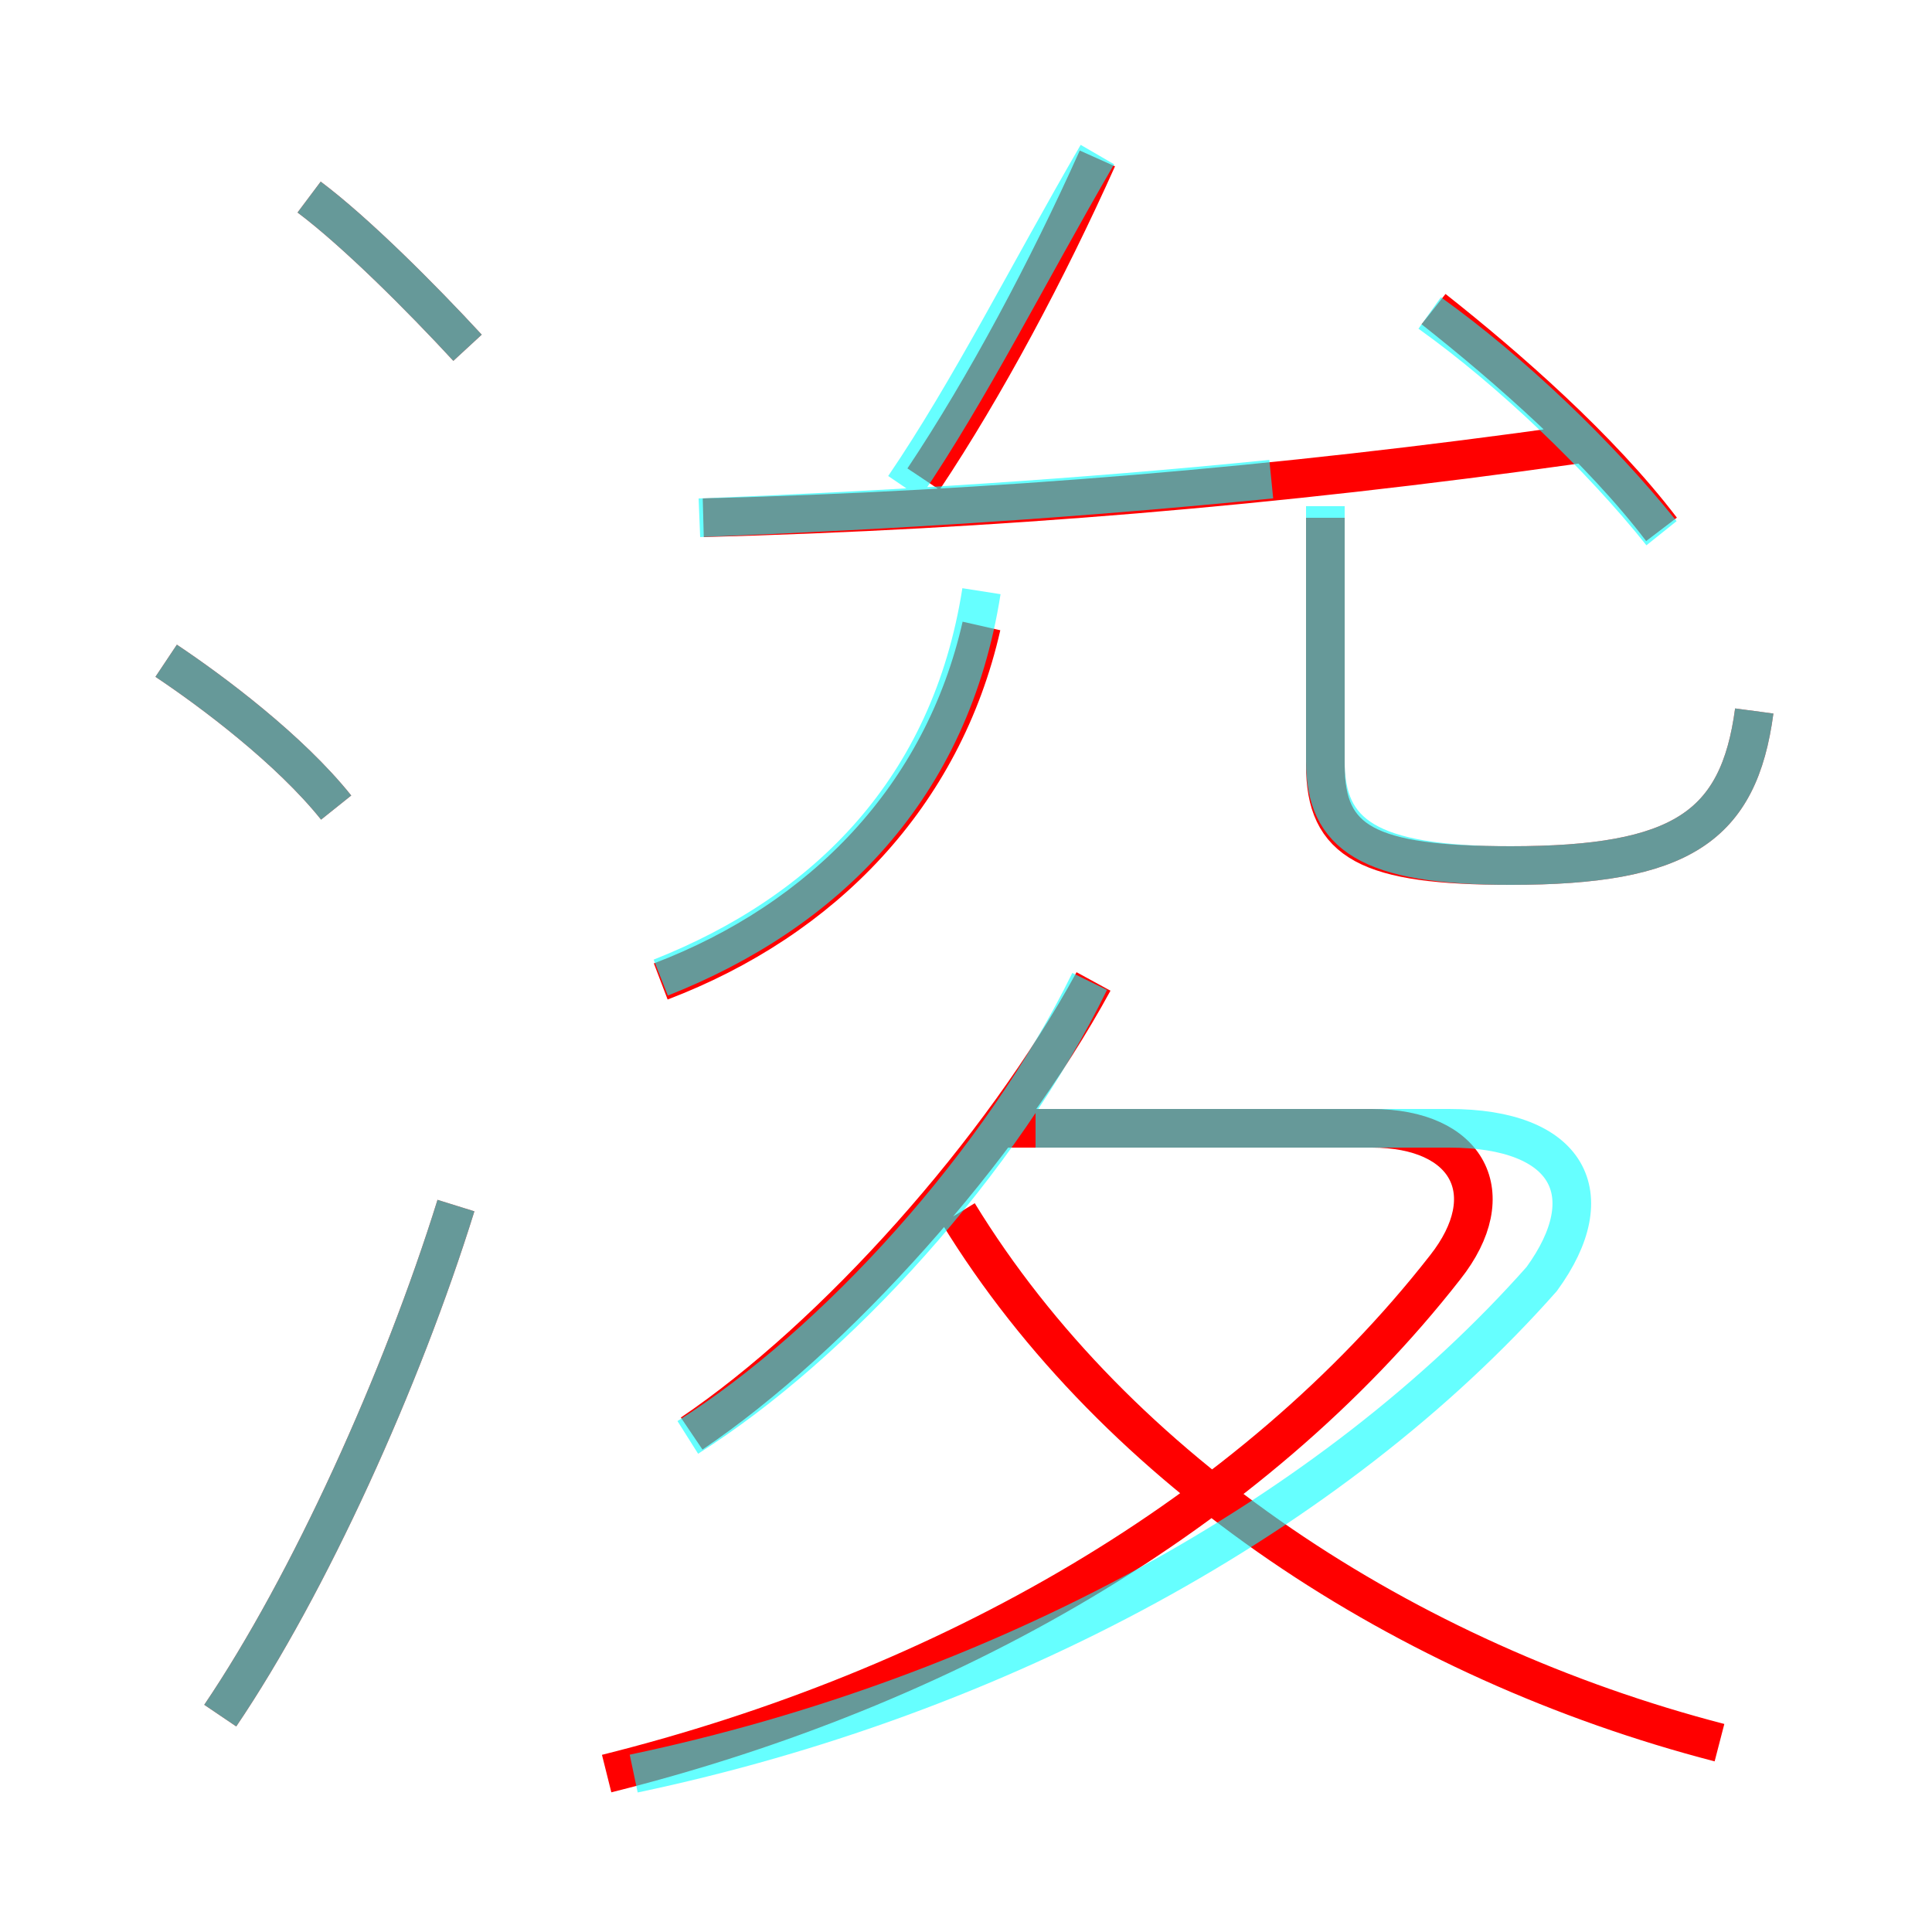 <?xml version='1.0' encoding='utf8'?>
<svg viewBox="0.0 -6.0 50.0 50.0" version="1.1" xmlns="http://www.w3.org/2000/svg">
<rect x="0.0" y="-6.0" width="50.0" height="50.0" fill="#333333" stroke="none"/>
<rect x="-1000" y="-1000" width="2000" height="2000" stroke="white" fill="white"/>
<g style="fill:none;stroke:rgba(255, 0, 0, 1);  stroke-width:1"><path d="M 15.7 1.9 C 24.5 -0.3 32.4 -4.8 37.4 -11.2 C 38.9 -13.1 38.0 -14.8 35.5 -14.8 L 25.9 -14.8 M 5.7 0.4 C 8.0 -3.0 10.4 -8.3 11.8 -12.8 M 8.7 -23.1 C 7.5 -24.6 5.5 -26.1 4.3 -26.9 M 17.9 -6.9 C 21.6 -9.4 25.9 -14.2 28.3 -18.6 M 44.5 1.1 C 36.4 -1.0 28.9 -5.9 24.8 -12.6 M 17.1 -18.6 C 21.3 -20.2 24.4 -23.4 25.4 -27.8 M 12.1 -35.0 C 10.9 -36.3 9.2 -38.0 8.0 -38.9 M 18.2 -30.6 C 25.7 -30.8 33.0 -31.4 40.8 -32.5 M 23.9 -31.6 C 25.5 -34.0 27.1 -37.0 28.4 -39.9 M 45.4 -25.6 C 45.0 -22.6 43.5 -21.6 39.1 -21.6 C 35.4 -21.6 34.3 -22.2 34.3 -24.2 L 34.3 -30.6 M 43.0 -30.3 C 41.4 -32.4 39.0 -34.5 37.1 -36.0" transform="translate(0.0 38.0)" />
</g>
<g style="fill:none;stroke:rgba(0, 255, 255, 0.6);  stroke-width:1">
<path d="M 45.4 -25.6 C 45.0 -22.6 43.5 -21.6 39.1 -21.6 C 35.4 -21.6 34.3 -22.4 34.3 -24.3 L 34.3 -30.9 M 5.7 0.4 C 8.0 -3.0 10.4 -8.3 11.8 -12.8 M 8.7 -23.1 C 7.5 -24.6 5.5 -26.1 4.3 -26.9 M 16.4 1.9 C 25.9 -0.1 34.5 -4.8 39.9 -10.9 C 41.5 -13.1 40.6 -14.8 37.5 -14.8 L 26.8 -14.8 M 17.8 -6.8 C 21.6 -9.2 25.9 -13.9 28.2 -18.6 M 12.1 -35.0 C 10.9 -36.3 9.2 -38.0 8.0 -38.9 M 17.1 -18.7 C 21.4 -20.4 24.6 -23.6 25.4 -28.7 M 18.1 -30.6 C 23.1 -30.8 27.9 -31.1 32.9 -31.6 M 23.4 -31.4 C 25.1 -33.9 26.6 -36.9 28.4 -40.0 M 43.0 -30.2 C 41.4 -32.2 39.1 -34.4 37.0 -35.9" transform="translate(0.0 38.0)" />
</g>
</svg>